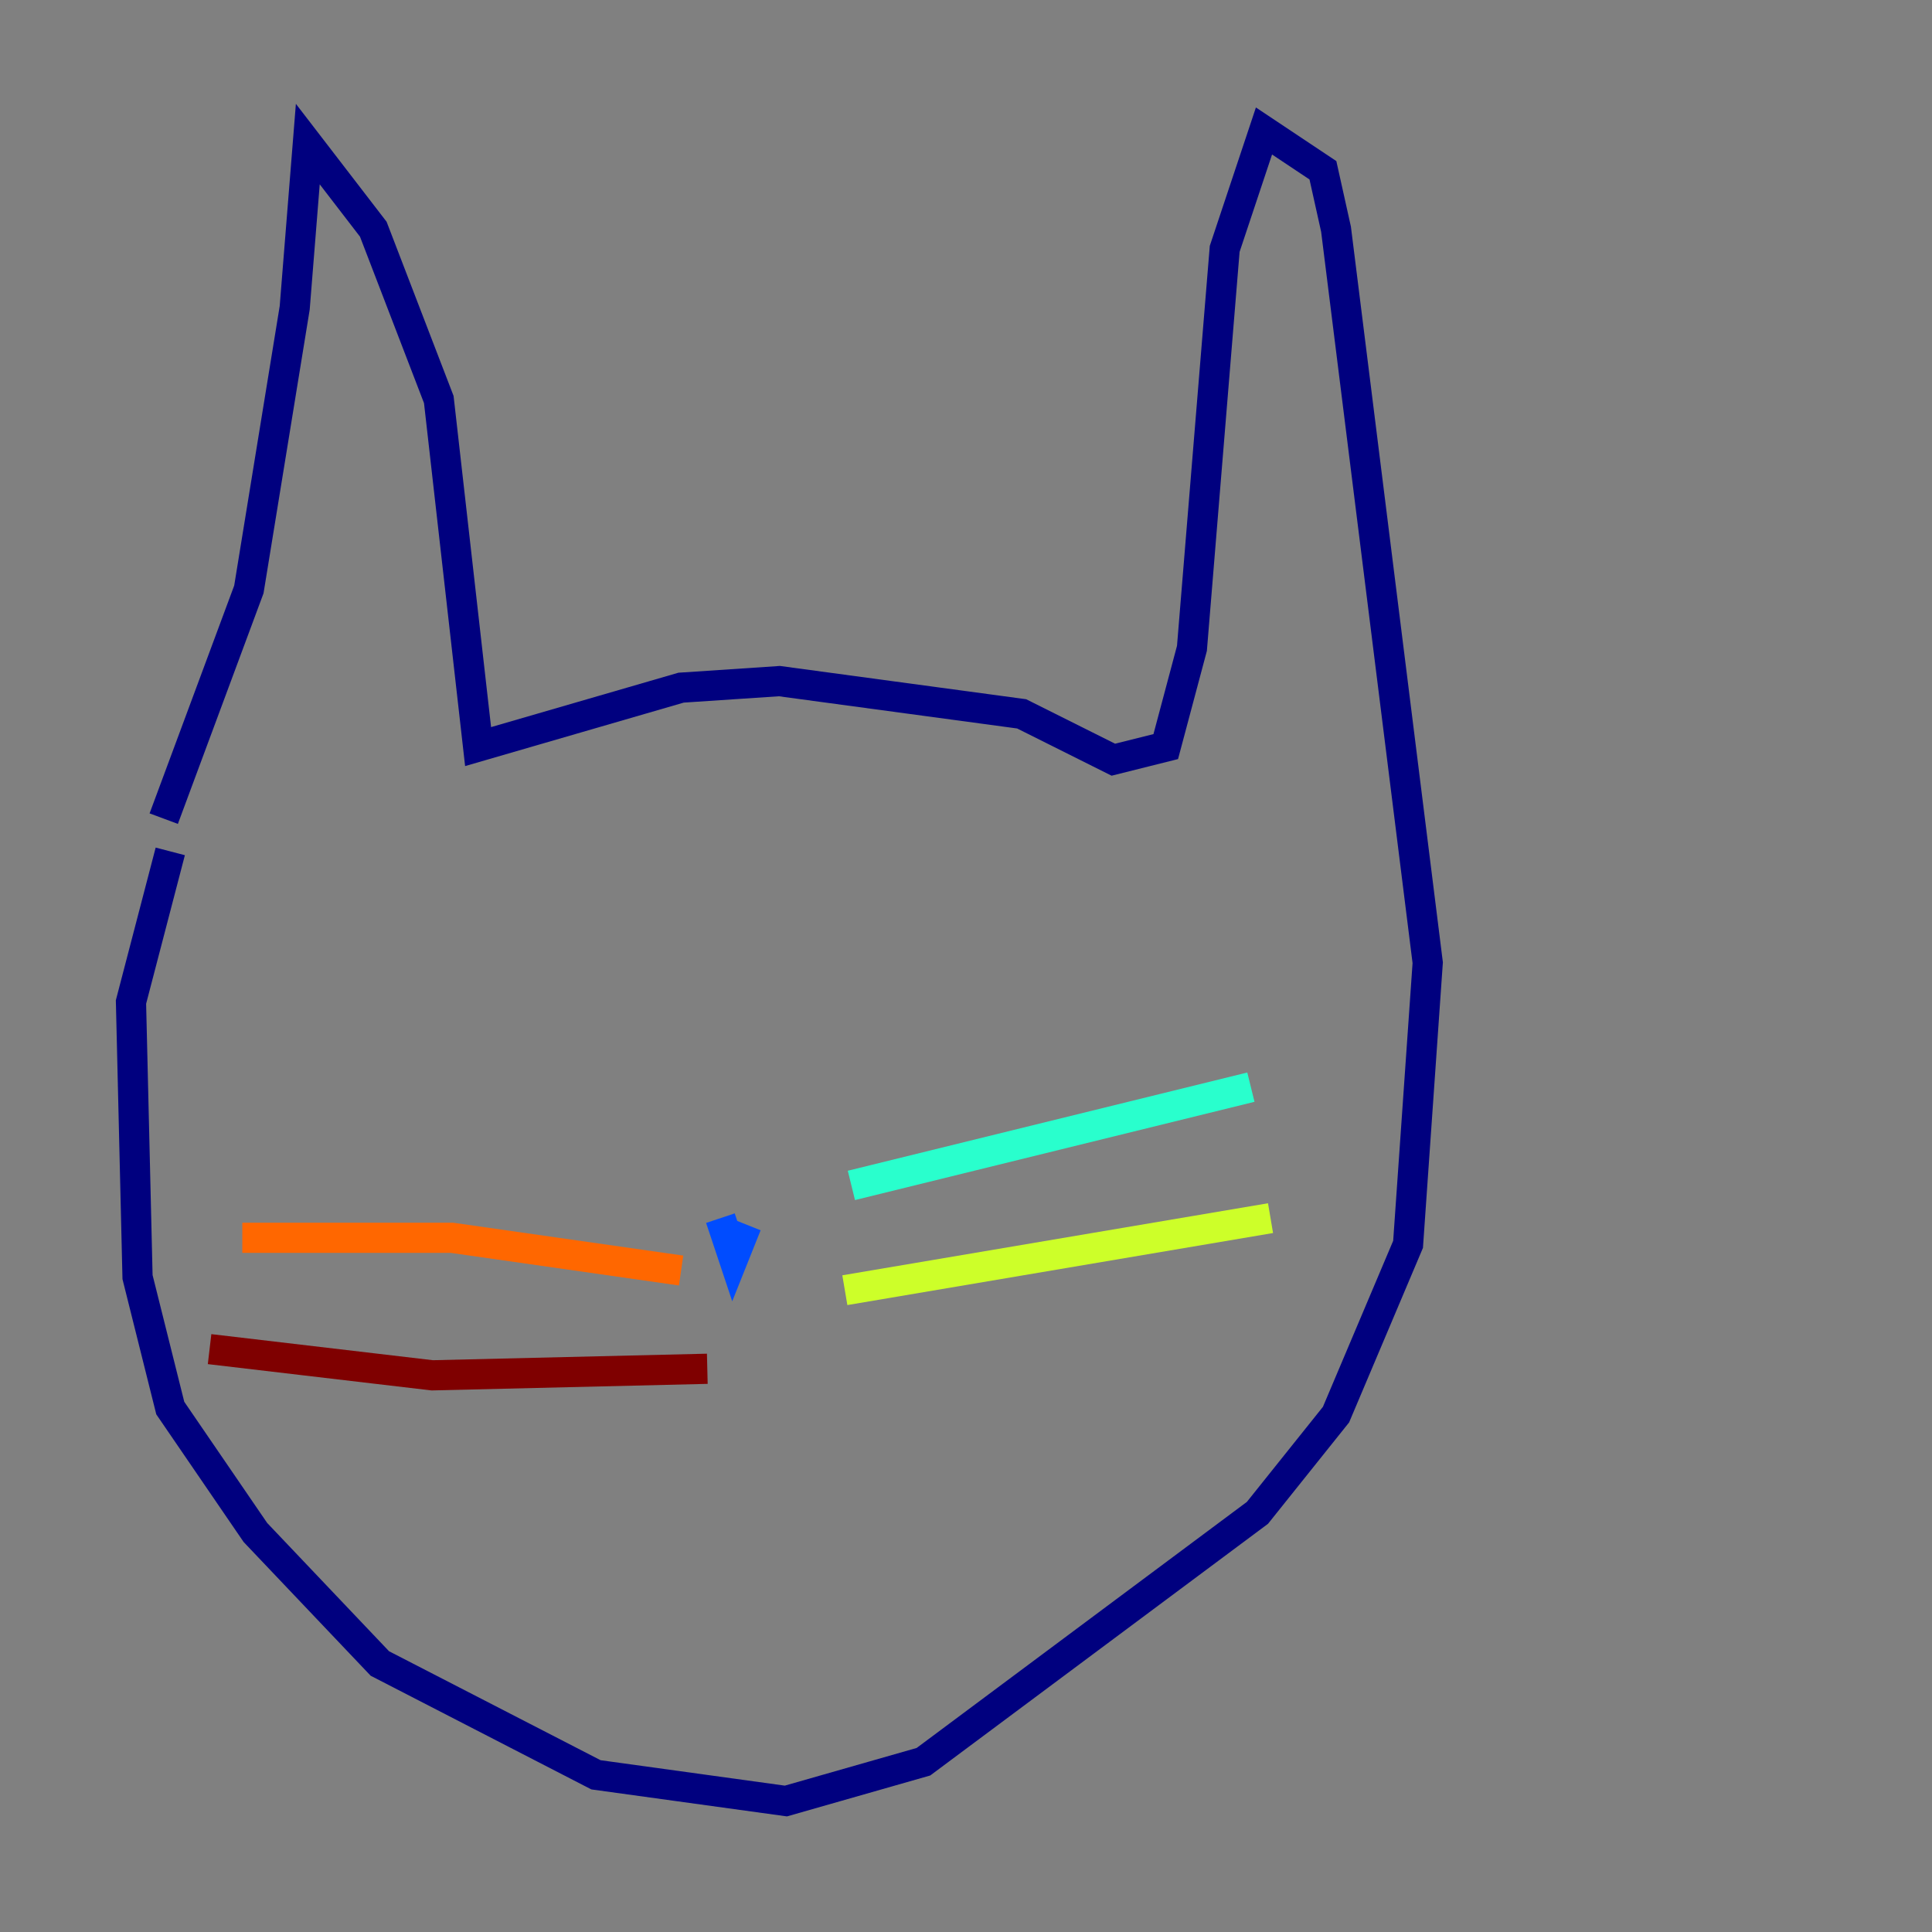 <?xml version="1.0" encoding="utf-8" ?>
<svg baseProfile="tiny" height="128" version="1.2" viewBox="0,0,128,128" width="128" xmlns="http://www.w3.org/2000/svg" xmlns:ev="http://www.w3.org/2001/xml-events" xmlns:xlink="http://www.w3.org/1999/xlink"><rect x="0" y="0" width="128" height="128" fill="#808080" stroke="none"/><defs /><polyline fill="none" points="10.848,54.237 16.488,39.051 19.525,20.393 20.393,9.546 24.732,15.186 29.071,26.468 31.675,49.464 45.125,45.559 51.634,45.125 67.688,47.295 73.763,50.332 77.234,49.464 78.969,42.956 81.139,16.488 83.742,8.678 87.647,11.281 88.515,15.186 94.59,63.783 93.288,82.441 88.515,93.722 83.308,100.231 61.18,116.719 52.068,119.322 39.485,117.586 25.166,110.21 16.922,101.532 11.281,93.288 9.112,84.61 8.678,66.386 11.281,56.407" stroke="#00007f" stroke-width="2" /><polyline fill="none" points="47.729,80.705 48.597,83.308 49.464,81.139" stroke="#004cff" stroke-width="2" /><polyline fill="none" points="56.407,78.536 82.875,72.027" stroke="#29ffcd" stroke-width="2" /><polyline fill="none" points="55.973,85.478 84.176,80.705" stroke="#cdff29" stroke-width="2" /><polyline fill="none" points="45.125,84.176 29.939,82.007 16.054,82.007" stroke="#ff6700" stroke-width="2" /><polyline fill="none" points="46.861,90.685 28.637,91.119 13.885,89.383" stroke="#7f0000" stroke-width="2" /></svg>